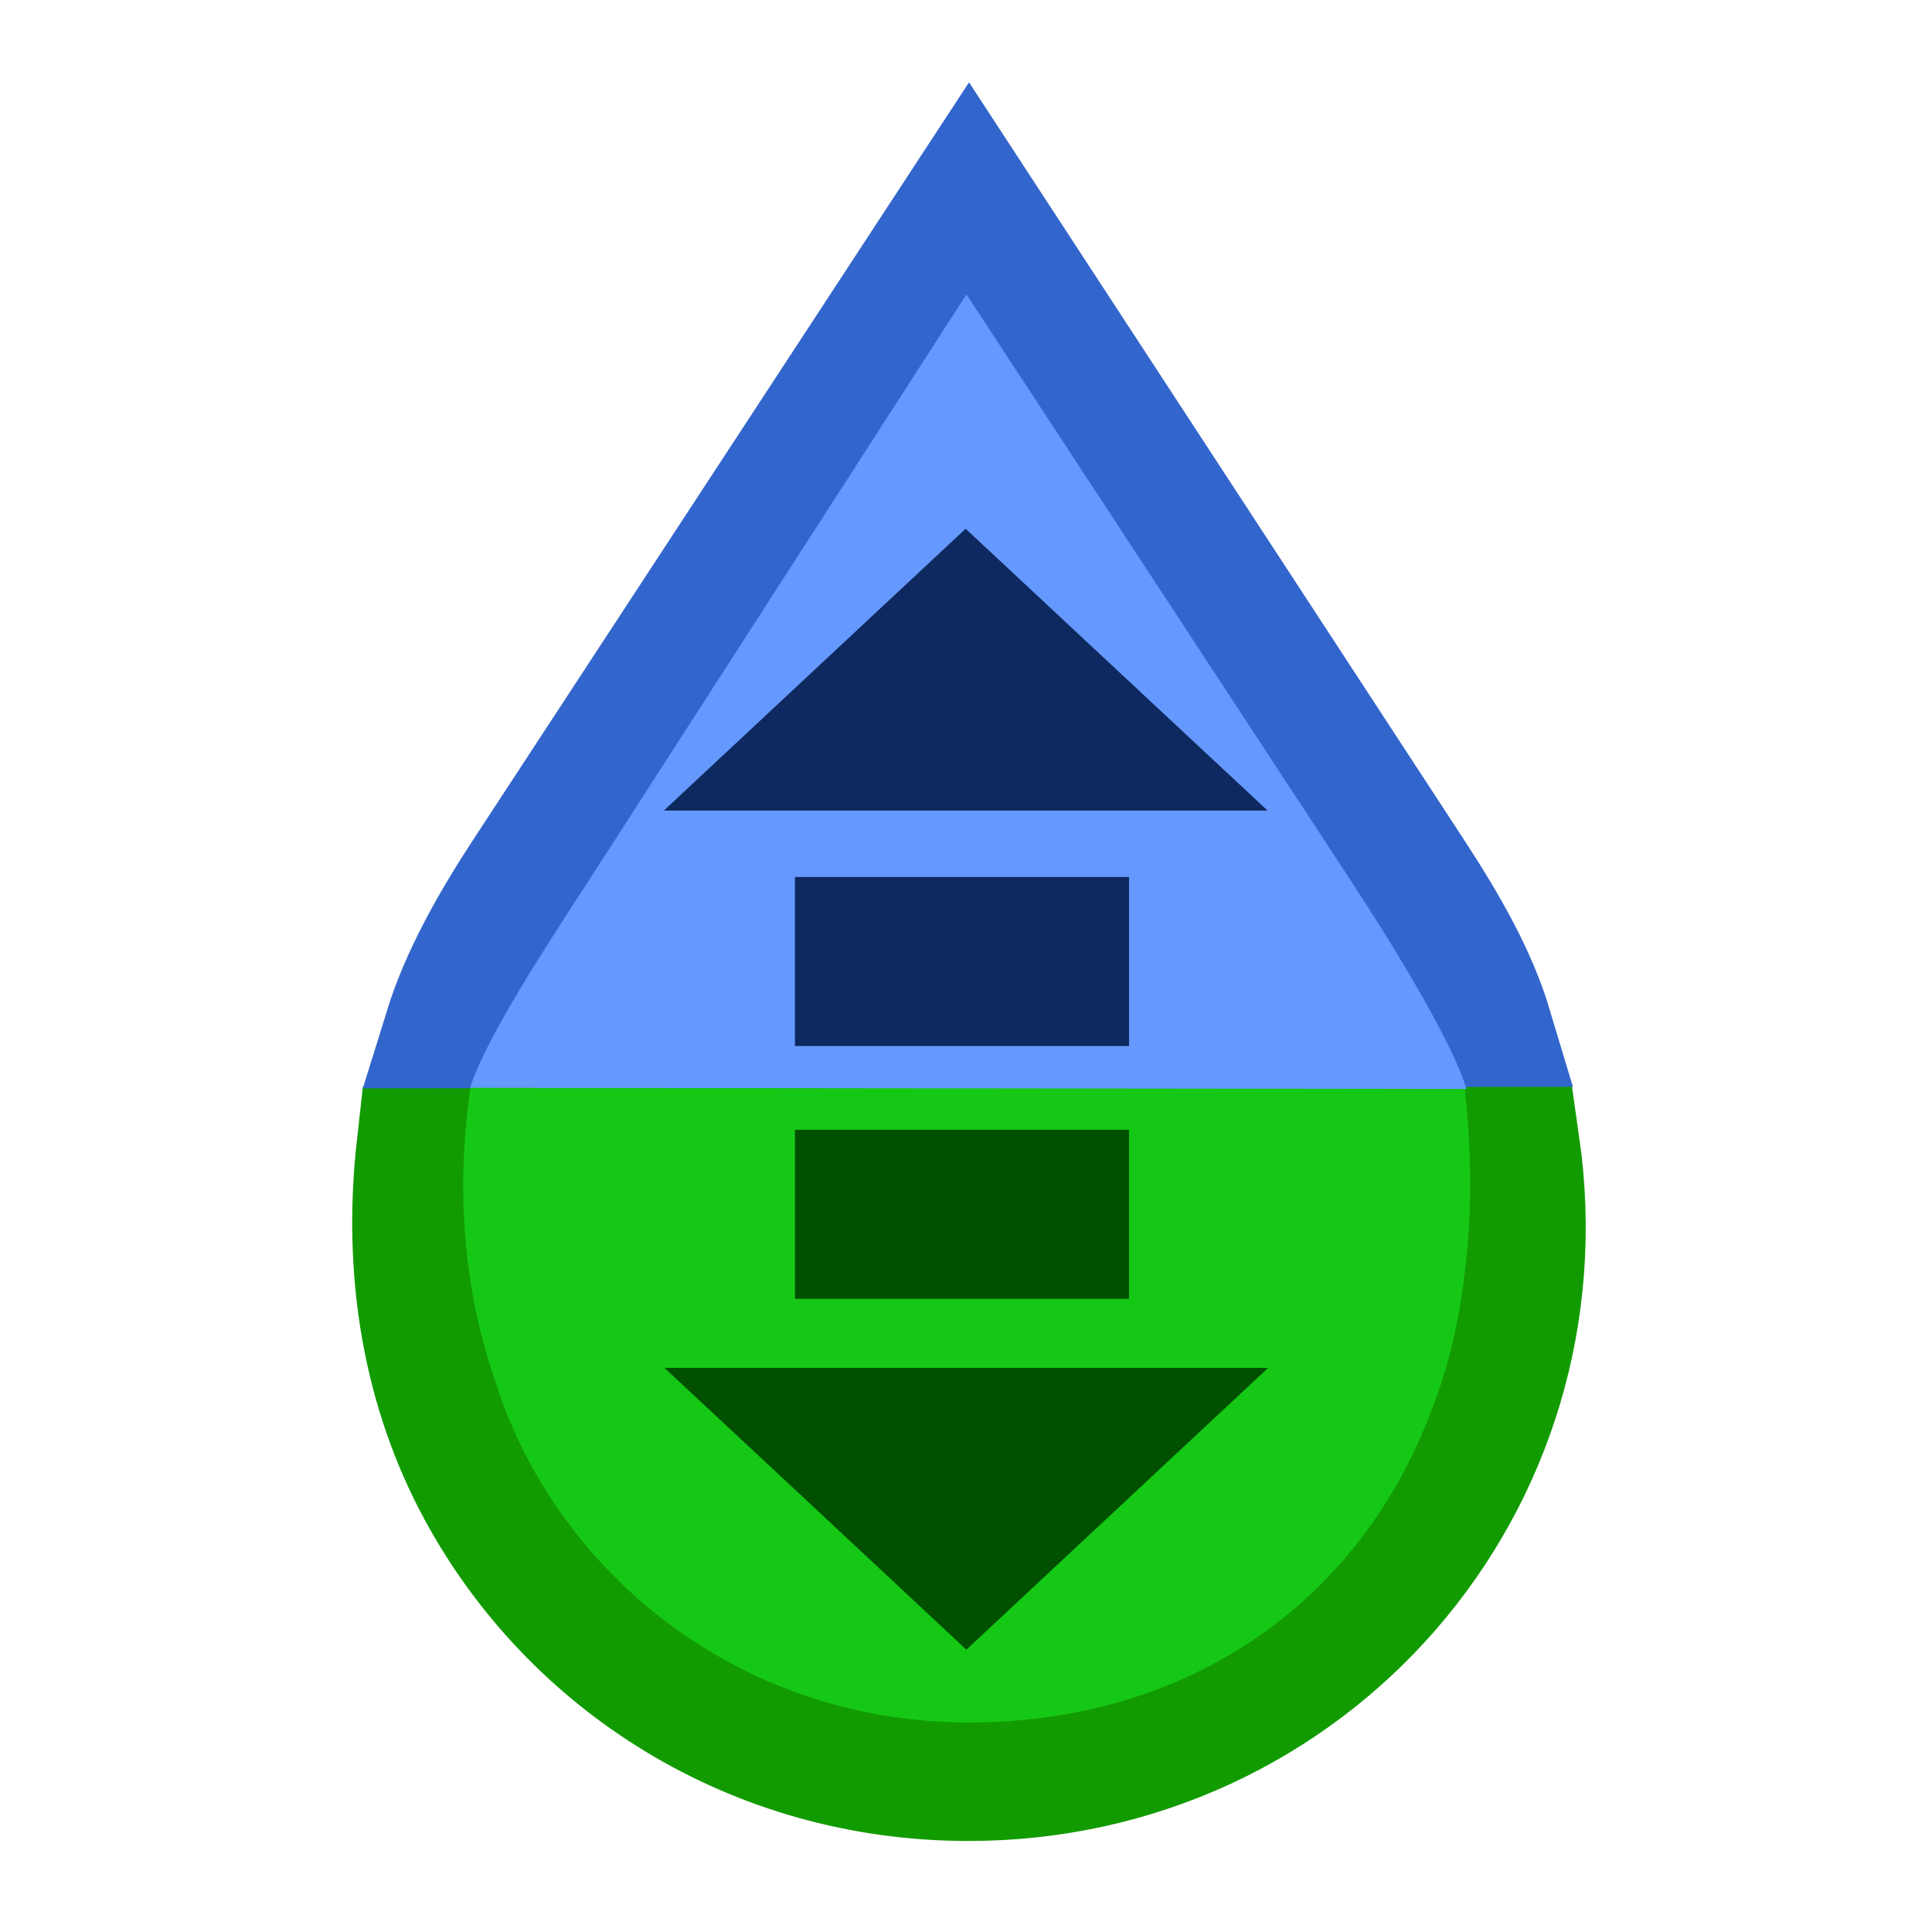 <svg xmlns="http://www.w3.org/2000/svg" xmlns:svg="http://www.w3.org/2000/svg" xmlns:xlink="http://www.w3.org/1999/xlink" id="svg3440" width="48" height="48" version="1.1"><defs id="defs3"><color-profile id="color-profile4484" name="sRGB" xlink:href="/usr/share/color/icc/sRGB.icc"/><linearGradient id="linearGradient2973"><stop style="stop-color:#eeeeec;stop-opacity:1" id="stop2975" offset="0"/><stop style="stop-color:#eeeeec;stop-opacity:0" id="stop2977" offset="1"/></linearGradient><linearGradient id="linearGradient4126"><stop style="stop-color:#fff;stop-opacity:1" id="stop4128" offset="0"/><stop style="stop-color:#fff;stop-opacity:.165" id="stop4130" offset="1"/></linearGradient><linearGradient id="linearGradient4114"><stop style="stop-color:#000;stop-opacity:1" id="stop4116" offset="0"/><stop style="stop-color:#000;stop-opacity:0" id="stop4118" offset="1"/></linearGradient><linearGradient id="linearGradient3962"><stop style="stop-color:#d3e9ff;stop-opacity:1" id="stop3964" offset="0"/><stop style="stop-color:#d3e9ff;stop-opacity:1" id="stop4134" offset=".155"/><stop style="stop-color:#4074ae;stop-opacity:1" id="stop4346" offset=".75"/><stop style="stop-color:#36486c;stop-opacity:1" id="stop3966" offset="1"/></linearGradient><radialGradient id="radialGradient4019" cx="-10.089" cy="33.507" r="13.995" fx="-10.089" fy="33.507" gradientTransform="matrix(1,0,0,0.791,-14.018,-11.287)" gradientUnits="userSpaceOnUse" xlink:href="#linearGradient3993"/><radialGradient id="radialGradient4004" cx="-10.323" cy="31.329" r="14.057" fx="-10.323" fy="31.329" gradientTransform="matrix(1,0,0,0.792,-19.588,2.819)" gradientUnits="userSpaceOnUse" xlink:href="#linearGradient3993"/><radialGradient id="radialGradient3999" cx="-10.323" cy="31.329" r="14.057" fx="-10.323" fy="31.329" gradientTransform="matrix(1,0,0,0.792,0,6.785)" gradientUnits="userSpaceOnUse" xlink:href="#linearGradient3993"/><radialGradient id="radialGradient3943" cx="61.662" cy="24.241" r="13.995" fx="61.662" fy="24.241" gradientTransform="matrix(0.341,-0.154,1.08,2.395,-15.422,-25.621)" gradientUnits="userSpaceOnUse" xlink:href="#linearGradient1312"/><linearGradient id="linearGradient1312"><stop id="stop1314" offset="0" style="stop-color:#fff;stop-opacity:1"/><stop id="stop1316" offset="1" style="stop-color:#fff;stop-opacity:0"/></linearGradient><linearGradient id="linearGradient3993"><stop style="stop-color:#fff;stop-opacity:1" id="stop3995" offset="0"/><stop style="stop-color:#000;stop-opacity:0" id="stop3997" offset="1"/></linearGradient><radialGradient id="radialGradient3866" cx="-22.375" cy="18.5" r="14.335" fx="-22.375" fy="18.5" gradientTransform="matrix(1,0,0,1.14,40.177,1.347)" gradientUnits="userSpaceOnUse" xlink:href="#linearGradient2973"/><radialGradient id="radialGradient5000" cx="15.116" cy="63.965" r="12.289" fx="15.116" fy="63.965" gradientTransform="scale(1.644,0.608)" gradientUnits="userSpaceOnUse" xlink:href="#linearGradient4114"/><linearGradient id="linearGradient4989"><stop id="stop4991" offset="0" style="stop-color:#47abff;stop-opacity:1"/><stop id="stop4993" offset=".36" style="stop-color:#53a6ff;stop-opacity:1"/><stop id="stop4995" offset=".795" style="stop-color:#286cbb;stop-opacity:1"/><stop id="stop4997" offset="1" style="stop-color:#003d87;stop-opacity:1"/></linearGradient><linearGradient id="linearGradient4977"><stop id="stop4979" offset="0" style="stop-color:#fff;stop-opacity:1"/><stop id="stop4981" offset="1" style="stop-color:#fff;stop-opacity:0"/></linearGradient><filter id="filter6406" style="color-interpolation-filters:sRGB" width="1.2" height="1.2" x="-.05" y="-.15"><feFlood id="feFlood6408" flood-color="#32336C" flood-opacity=".502" result="flood" stdDeviation=".01"/><feComposite id="feComposite6410" in="flood" in2="SourceGraphic" k1="8.14" k2="4.93" k3="5.59" k4="-7.24" operator="in" result="composite1"/><feGaussianBlur id="feGaussianBlur6412" in="composite" result="blur" stdDeviation=".2"/><feOffset id="feOffset6414" dx=".3" dy=".3" flood-opacity=".5" result="offset"/><feComposite id="feComposite6416" in="SourceGraphic" in2="offset" result="composite2"/></filter><filter style="color-interpolation-filters:sRGB" id="filter4258"><feFlood id="feFlood4260" flood-color="#C5CCDE" flood-opacity=".802" result="flood"/><feComposite id="feComposite4262" flood-opacity=".8" in="flood" in2="SourceGraphic" operator="in" result="composite1"/><feGaussianBlur id="feGaussianBlur4264" in="composite1" result="blur" stdDeviation=".5"/><feOffset id="feOffset4266" dx="0" dy="-.5" result="offset"/><feComposite id="feComposite4268" in="SourceGraphic" in2="offset" operator="over" result="composite2"/></filter><filter id="filter4290" style="color-interpolation-filters:sRGB"><feFlood id="feFlood4292" flood-color="#FFF" flood-opacity=".6" result="flood"/><feComposite id="feComposite4294" in="flood" in2="SourceGraphic" operator="in" result="composite1"/><feGaussianBlur id="feGaussianBlur4296" in="composite1" result="blur" stdDeviation="6.8"/><feOffset id="feOffset4298" dx=".7" dy="1.9" flood-opacity=".68" result="offset"/><feComposite id="feComposite4300" in="SourceGraphic" in2="offset" result="composite2"/></filter><filter id="filter6406-6" style="color-interpolation-filters:sRGB" width="1.2" height="1.2" x="-.05" y="-.15"><feFlood id="feFlood6408-0" flood-color="#32336C" flood-opacity=".502" result="flood" stdDeviation=".01"/><feComposite id="feComposite6410-6" in="flood" in2="SourceGraphic" operator="in" result="composite1"/><feGaussianBlur id="feGaussianBlur6412-2" result="blur" stdDeviation=".2"/><feOffset id="feOffset6414-6" dx=".3" dy=".3" flood-opacity=".5" result="offset"/><feComposite id="feComposite6416-1" in="SourceGraphic" in2="offset" result="composite2"/></filter></defs><g id="layer1" style="display:none"><path style="fill:none;fill-opacity:1;fill-rule:evenodd;stroke:#129b00;stroke-width:3.28;stroke-miterlimit:4;stroke-dasharray:none;stroke-opacity:1;filter:url(#filter6406)" id="path2069" d="M 23.296,2.482 35.49,21.297 C 43.302,33.351 35.087,46.383 23.288,46.383 11.489,46.383 3.26,33.346 11.08,21.301 Z" transform="matrix(0.907,0,0,0.9,2.938,2.518)"/></g><g style="display:inline" id="g4225"><path id="path4227" d="m 38.395,28.81 c 1.339,9.393 -5.759,17.573 -15.107,17.573 -5.899,0 -10.906,-3.259 -13.461,-8.024 C 8.338,35.582 7.78,32.318 8.168,28.841 Z" transform="matrix(0.907,0,0,0.9,2.938,2.518)" style="display:inline;fill:#16c816;fill-opacity:1;fill-rule:evenodd;stroke:#129b00;stroke-width:3.28;stroke-miterlimit:4;stroke-dasharray:none;stroke-opacity:1"/><path style="display:inline;fill:#69f;fill-opacity:1;fill-rule:evenodd;stroke:#36c;stroke-width:2.963;stroke-miterlimit:4;stroke-dasharray:none;stroke-opacity:1" id="path2069-8" d="M 24.074,4.752 35.137,21.68 c 0.831,1.271 1.562,2.542 1.952,3.843 l -26.064,0.033 c 0.398,-1.283 1.126,-2.592 1.965,-3.873 z"/><path style="display:inline;fill:#16c816;fill-opacity:1;fill-rule:evenodd;stroke:none;stroke-width:3.28;stroke-miterlimit:4;stroke-dasharray:none;stroke-opacity:1" id="path4228" d="M 36.88,27.238 C 38.116,38.194 31.667,44.823 23.185,44.751 14.702,44.679 8.213,37.111 9.649,27.22 Z" transform="matrix(0.907,0,0,0.9,2.938,2.518)"/><path id="path4239" d="M 24.011,7.314 33.512,21.805 c 0.833,1.27 2.523,3.933 2.921,5.25 l -24.752,-0.029 c 0.398,-1.283 2.042,-3.742 2.871,-5.03 z" style="display:inline;fill:#69f;fill-opacity:1;fill-rule:evenodd;stroke:none;stroke-width:2.963;stroke-miterlimit:4;stroke-dasharray:none;stroke-opacity:1"/></g><g id="layer5" style="display:inline"><path style="opacity:1;fill:#005000;fill-opacity:1;fill-rule:evenodd;stroke:none;stroke-width:3.543;stroke-miterlimit:4;stroke-dasharray:none;stroke-dashoffset:0;stroke-opacity:1" id="path5039" d="m 28.004,23.535 -4.067,0 -4.067,0 2.033,-3.522 2.033,-3.522 2.033,3.522 z" transform="matrix(-1.844,0,0,-0.994,68.147,57.378)"/><rect style="display:inline;opacity:1;fill:#0e2960;fill-opacity:1;fill-rule:evenodd;stroke:none;stroke-width:3.543;stroke-miterlimit:4;stroke-dasharray:none;stroke-dashoffset:0;stroke-opacity:1" id="rect4364-1-7-0" width="8.3" height="4.2" x="19.75" y="21.788"/><rect style="display:inline;opacity:1;fill:#005000;fill-opacity:1;fill-rule:evenodd;stroke:none;stroke-width:3.543;stroke-miterlimit:4;stroke-dasharray:none;stroke-dashoffset:0;stroke-opacity:1" id="rect4364-1-7" width="8.3" height="4.2" x="-28.05" y="-32.269" transform="scale(-1,-1)"/><path style="display:inline;opacity:1;fill:#0e2960;fill-opacity:1;fill-rule:evenodd;stroke:none;stroke-width:3.543;stroke-miterlimit:4;stroke-dasharray:none;stroke-dashoffset:0;stroke-opacity:1" id="path5039-2" d="m 28.004,23.535 -4.067,0 -4.067,0 2.033,-3.522 2.033,-3.522 2.033,3.522 z" transform="matrix(1.844,0,0,0.994,-20.147,-3.256)"/></g></svg>